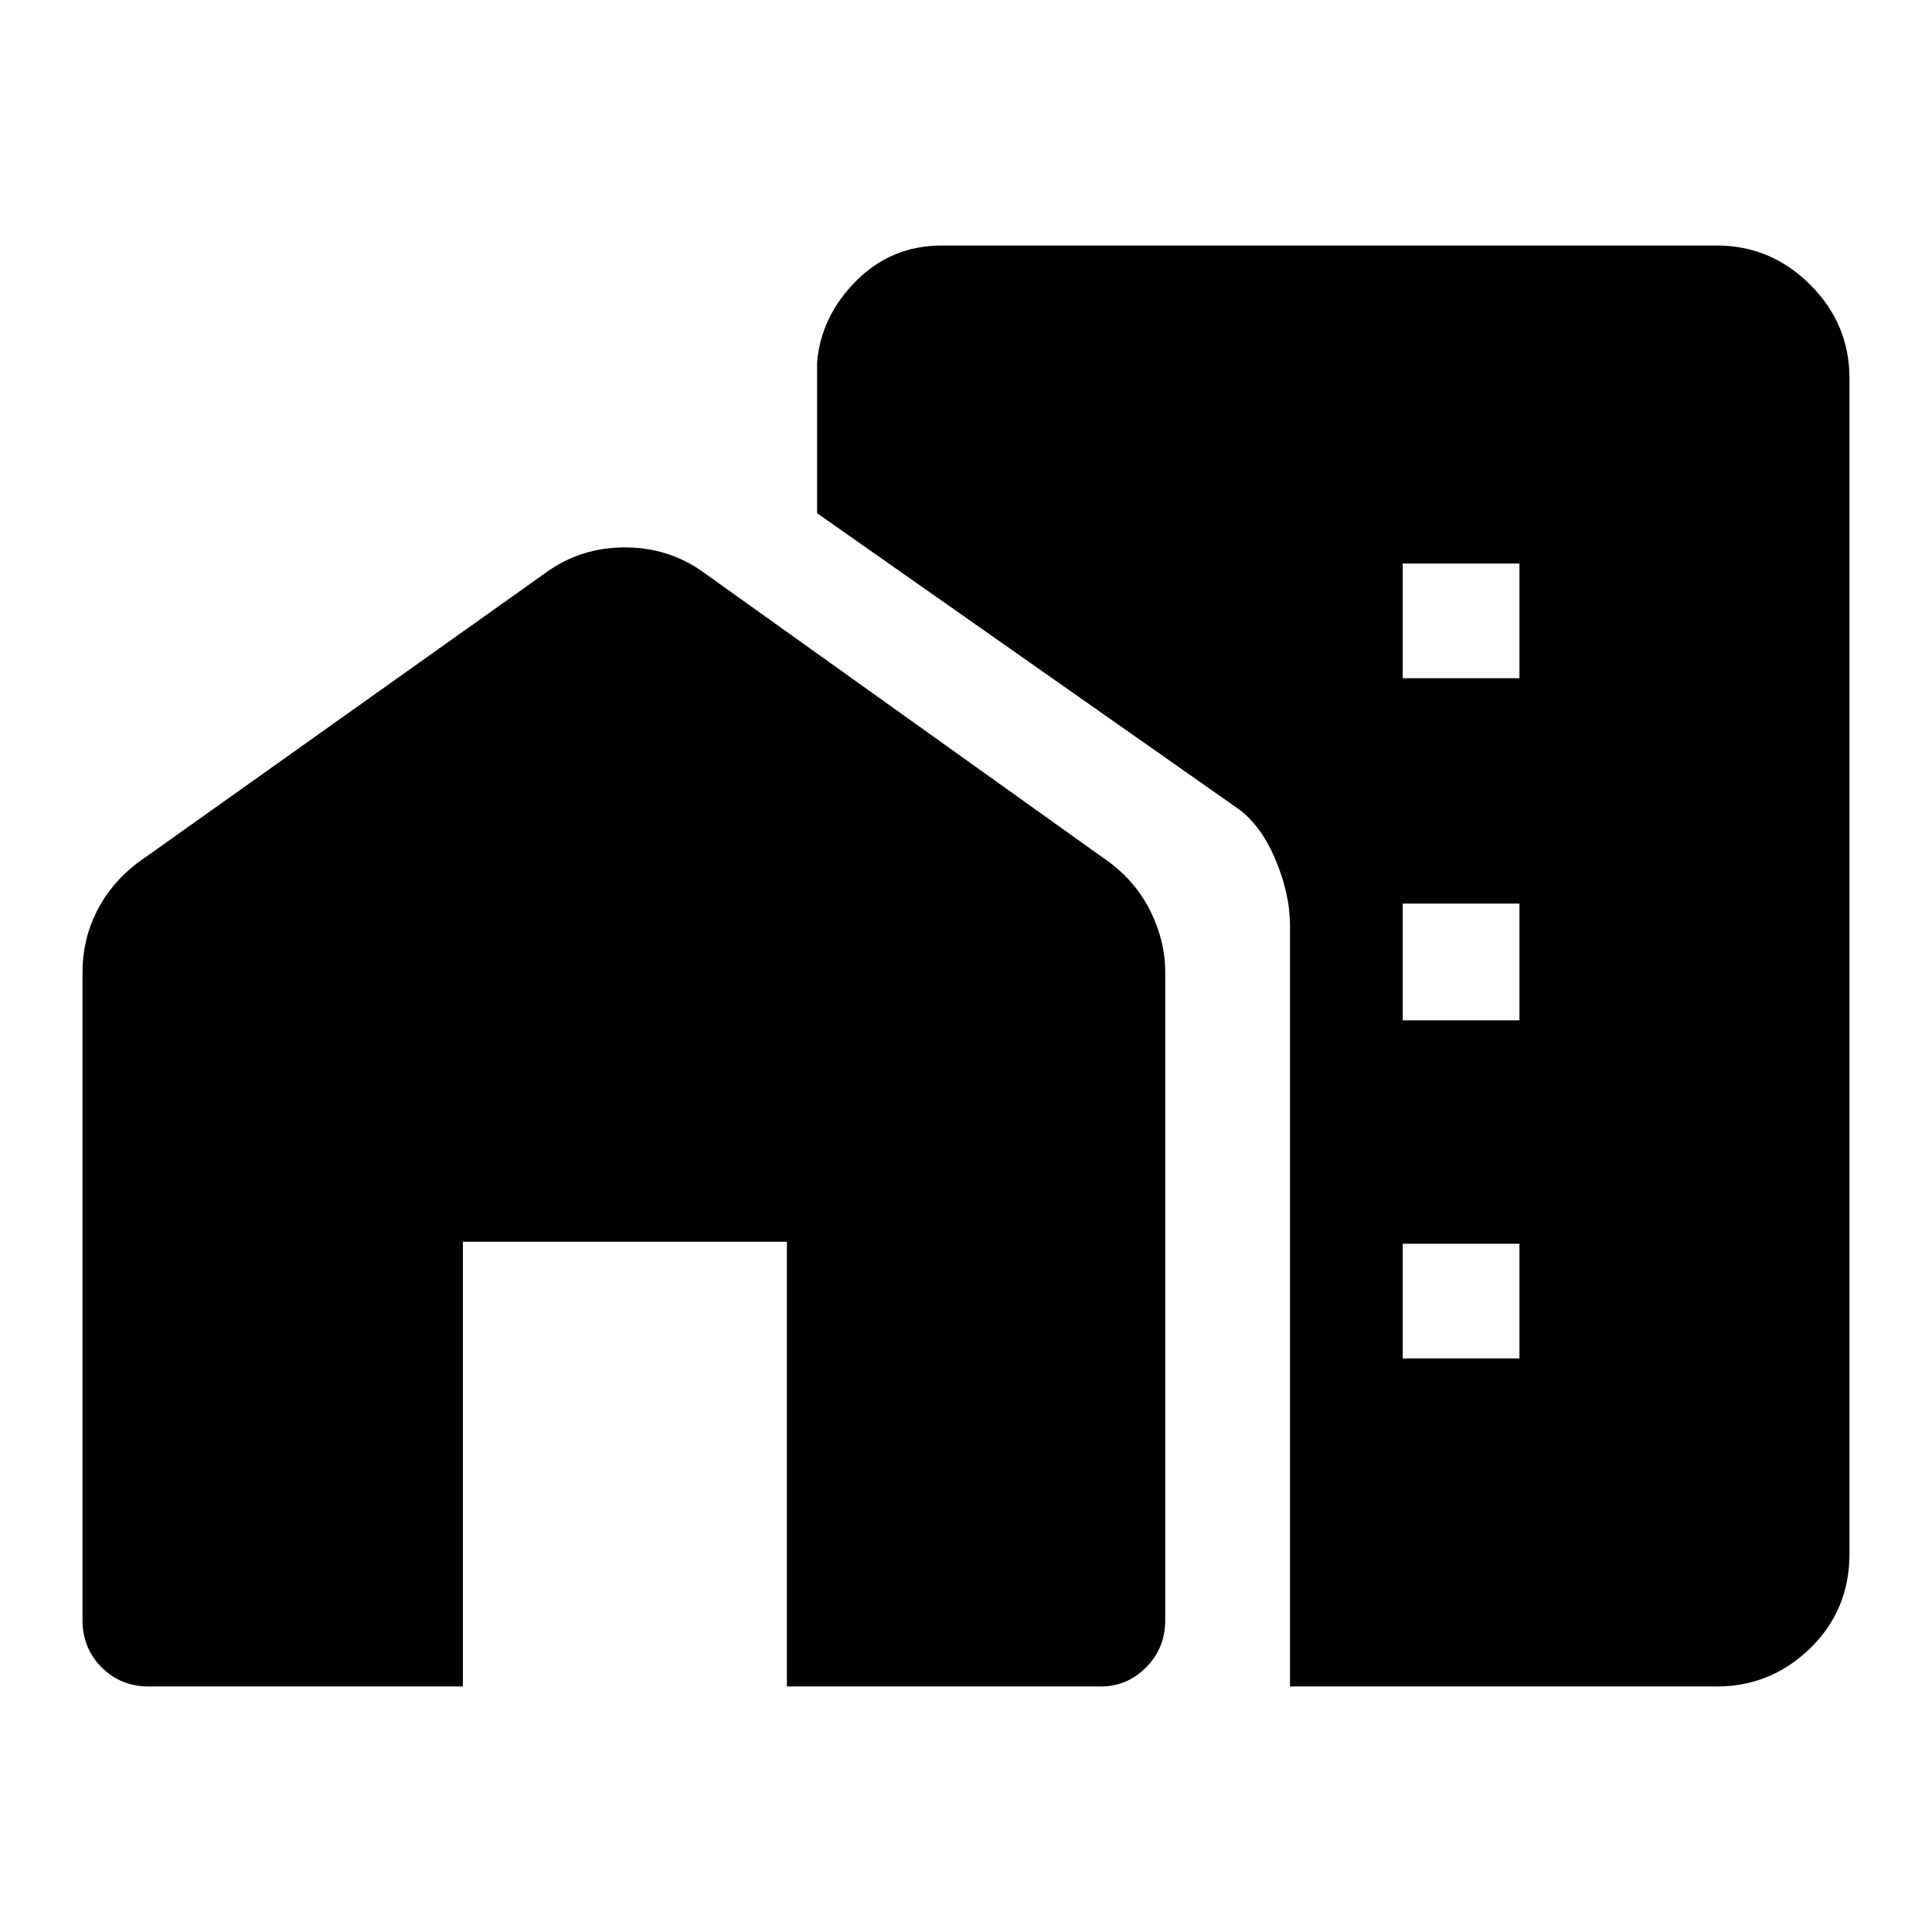 <svg xmlns="http://www.w3.org/2000/svg" height="48" width="48"><path d="M32.05 41.9V23q0-.8-.375-1.675T30.7 20.05l-10.4-7.3V9q.1-1.15.975-2.025T23.4 6.1h19.25q1.35 0 2.325.975.975.975.975 2.325v29.2q0 1.4-.975 2.35-.975.95-2.325.95Zm2.8-8.15h2.9V30.9h-2.9Zm0-8.4h2.9v-2.9h-2.9Zm0-8.5h2.9V14h-2.9Zm-32.8 23.4v-16.1q0-.8.35-1.5t1-1.2l10.2-7.25q.85-.6 1.925-.6 1.075 0 1.925.6l10.15 7.25q.65.5 1 1.225.35.725.35 1.475v16.1q0 .7-.475 1.175-.475.475-1.125.475h-7.8V30.85H11.5V41.9H3.7q-.7 0-1.175-.475-.475-.475-.475-1.175Z"/></svg>